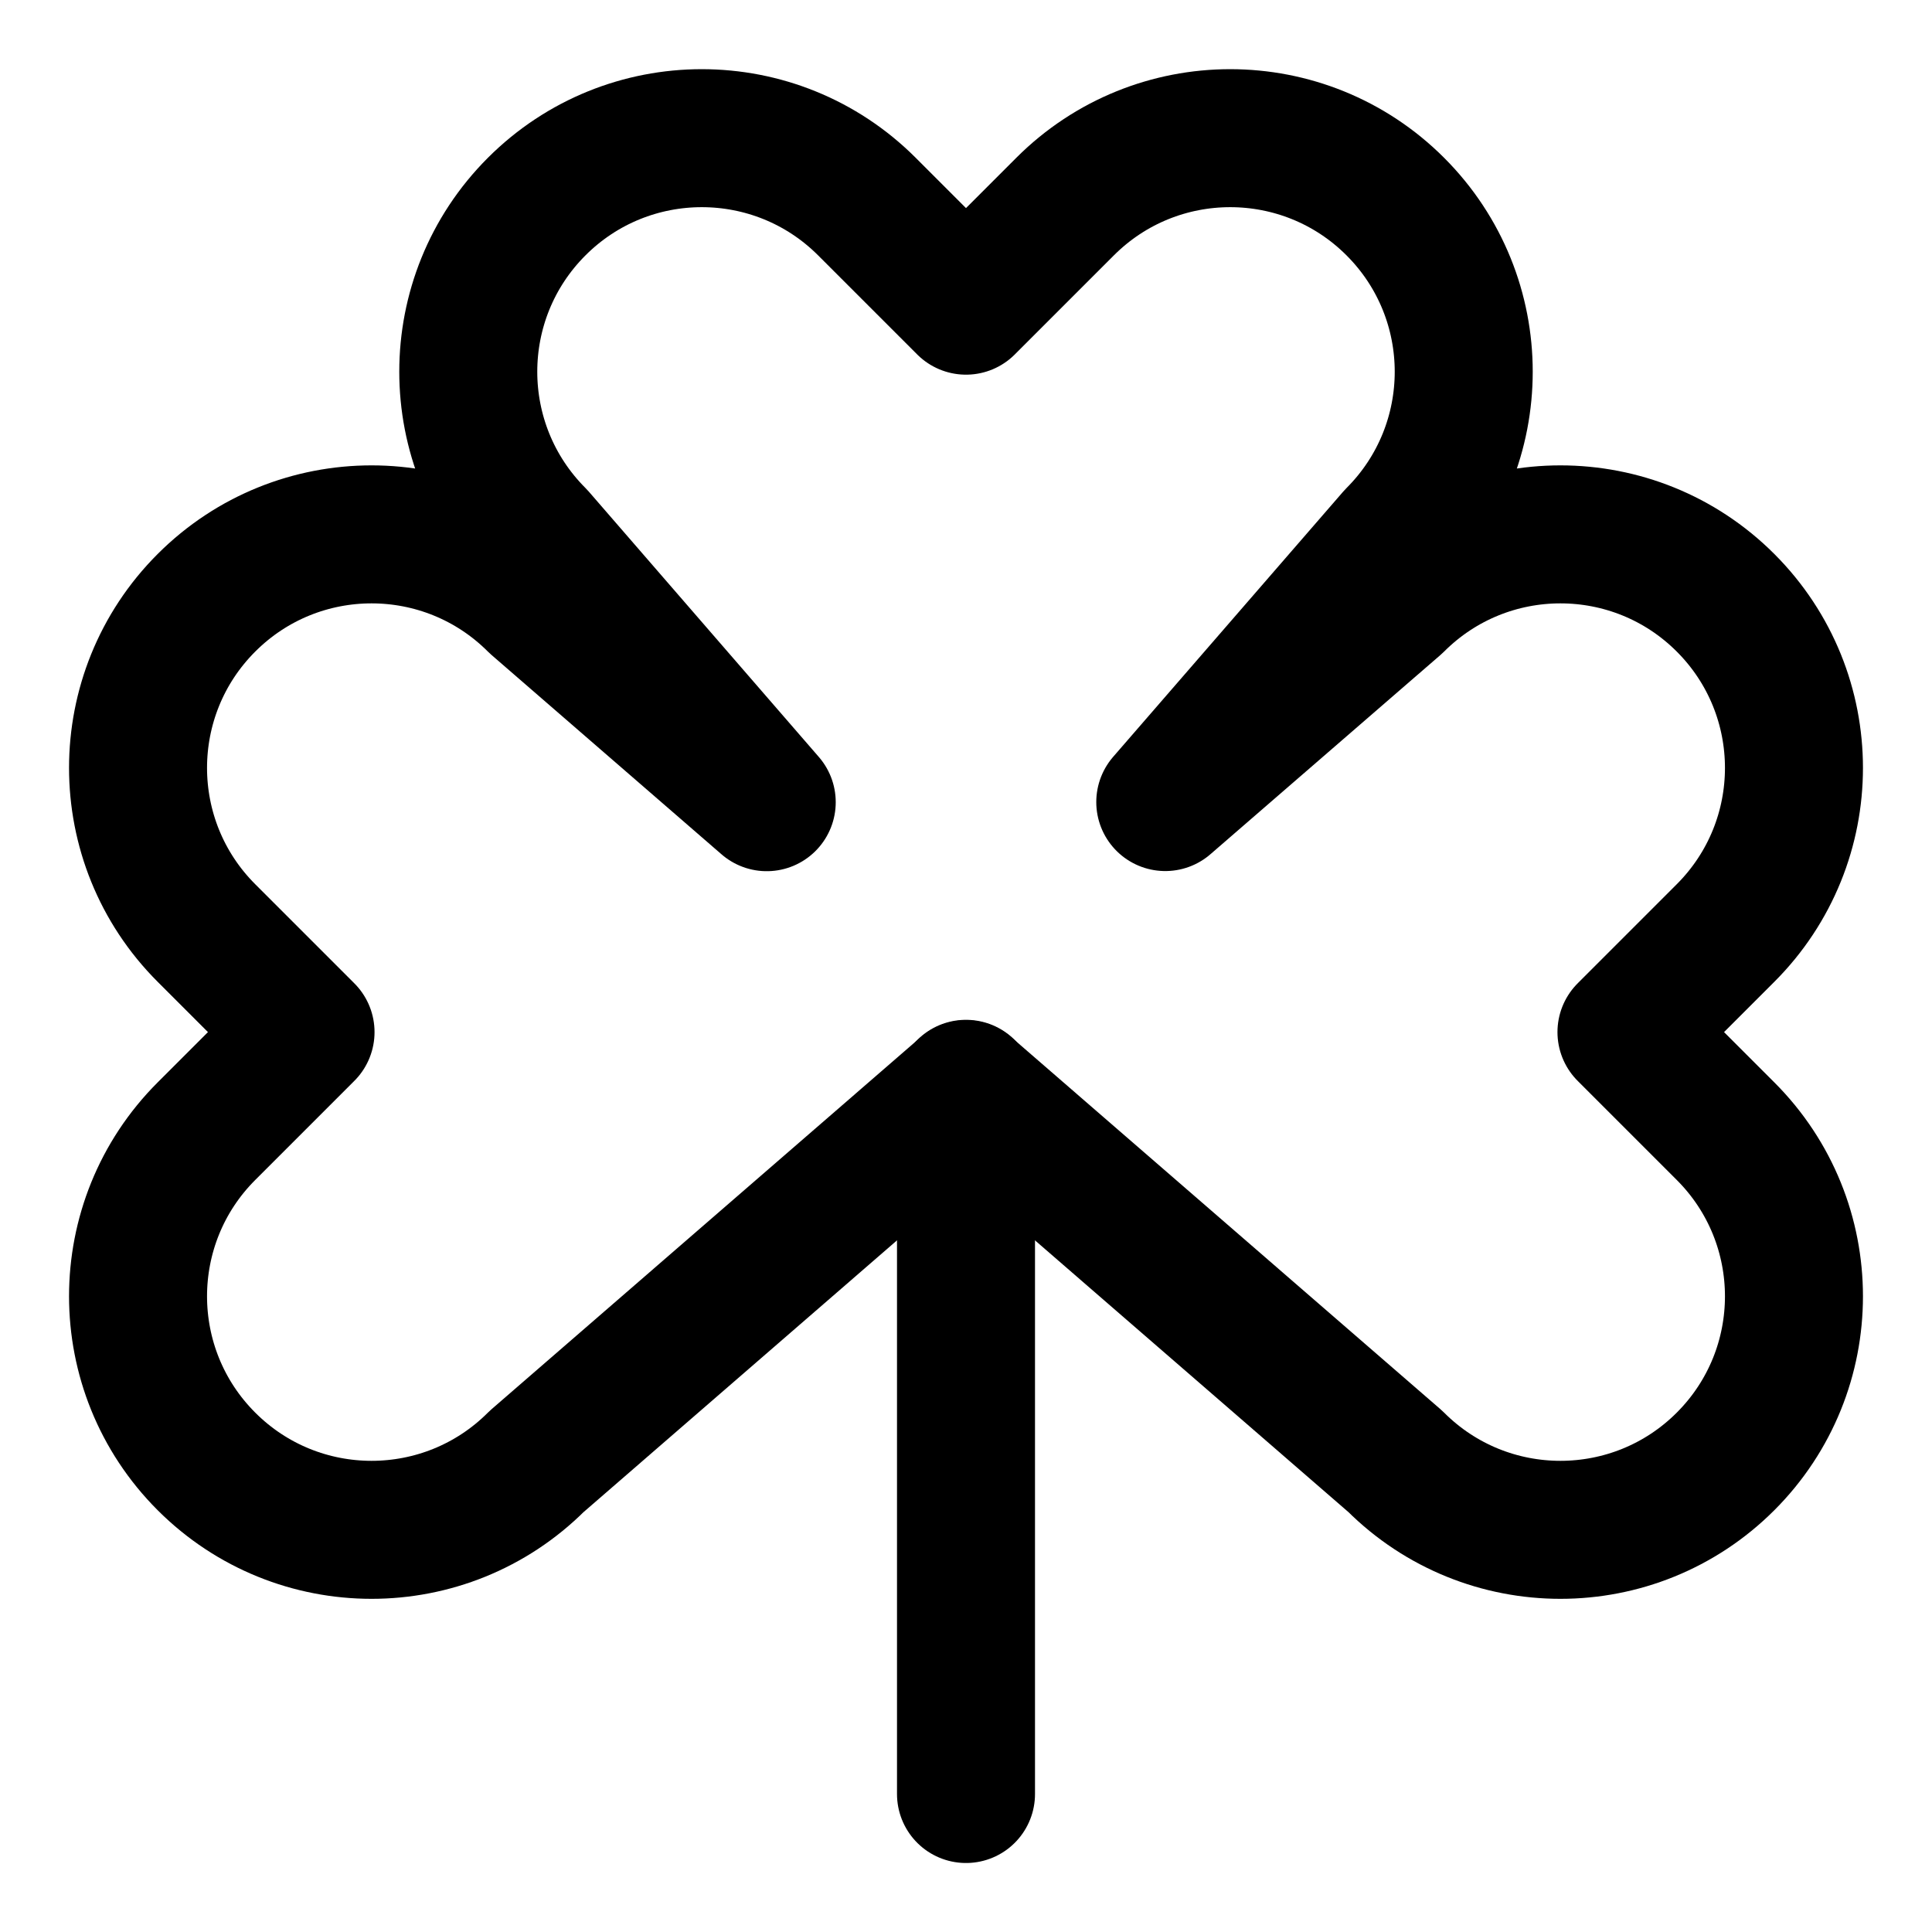 <svg xmlns="http://www.w3.org/2000/svg" fill="none" viewBox="0 0 14 14"><g id="clover--nature-plant-leaf-tree-flower-luck-lucky"><path id="Vector" stroke="#000000" stroke-linecap="round" stroke-linejoin="round" d="M7 7.89V13" stroke-width="1"></path><path id="Union" stroke="#000000" stroke-linecap="round" stroke-linejoin="round" d="M7 7.893 3.889 10.59c-0.661 0.661 -1.732 0.661 -2.393 0 -0.661 -0.661 -0.661 -1.732 0 -2.393l0.718 -0.718 -0.718 -0.718c-0.661 -0.661 -0.661 -1.732 0 -2.393 0.661 -0.661 1.732 -0.661 2.393 0l1.667 1.445 -1.667 -1.923c-0.661 -0.661 -0.661 -1.732 0 -2.393 0.661 -0.661 1.732 -0.661 2.393 0l0.718 0.718 0.718 -0.718c0.661 -0.661 1.732 -0.661 2.393 0 0.661 0.661 0.661 1.732 0 2.393L8.444 5.812l1.667 -1.444c0.661 -0.661 1.732 -0.661 2.393 0 0.661 0.661 0.661 1.732 0 2.393l-0.718 0.718 0.718 0.718c0.661 0.661 0.661 1.732 0 2.393 -0.661 0.661 -1.732 0.661 -2.393 0L7 7.893Z" stroke-width="1"></path></g></svg>